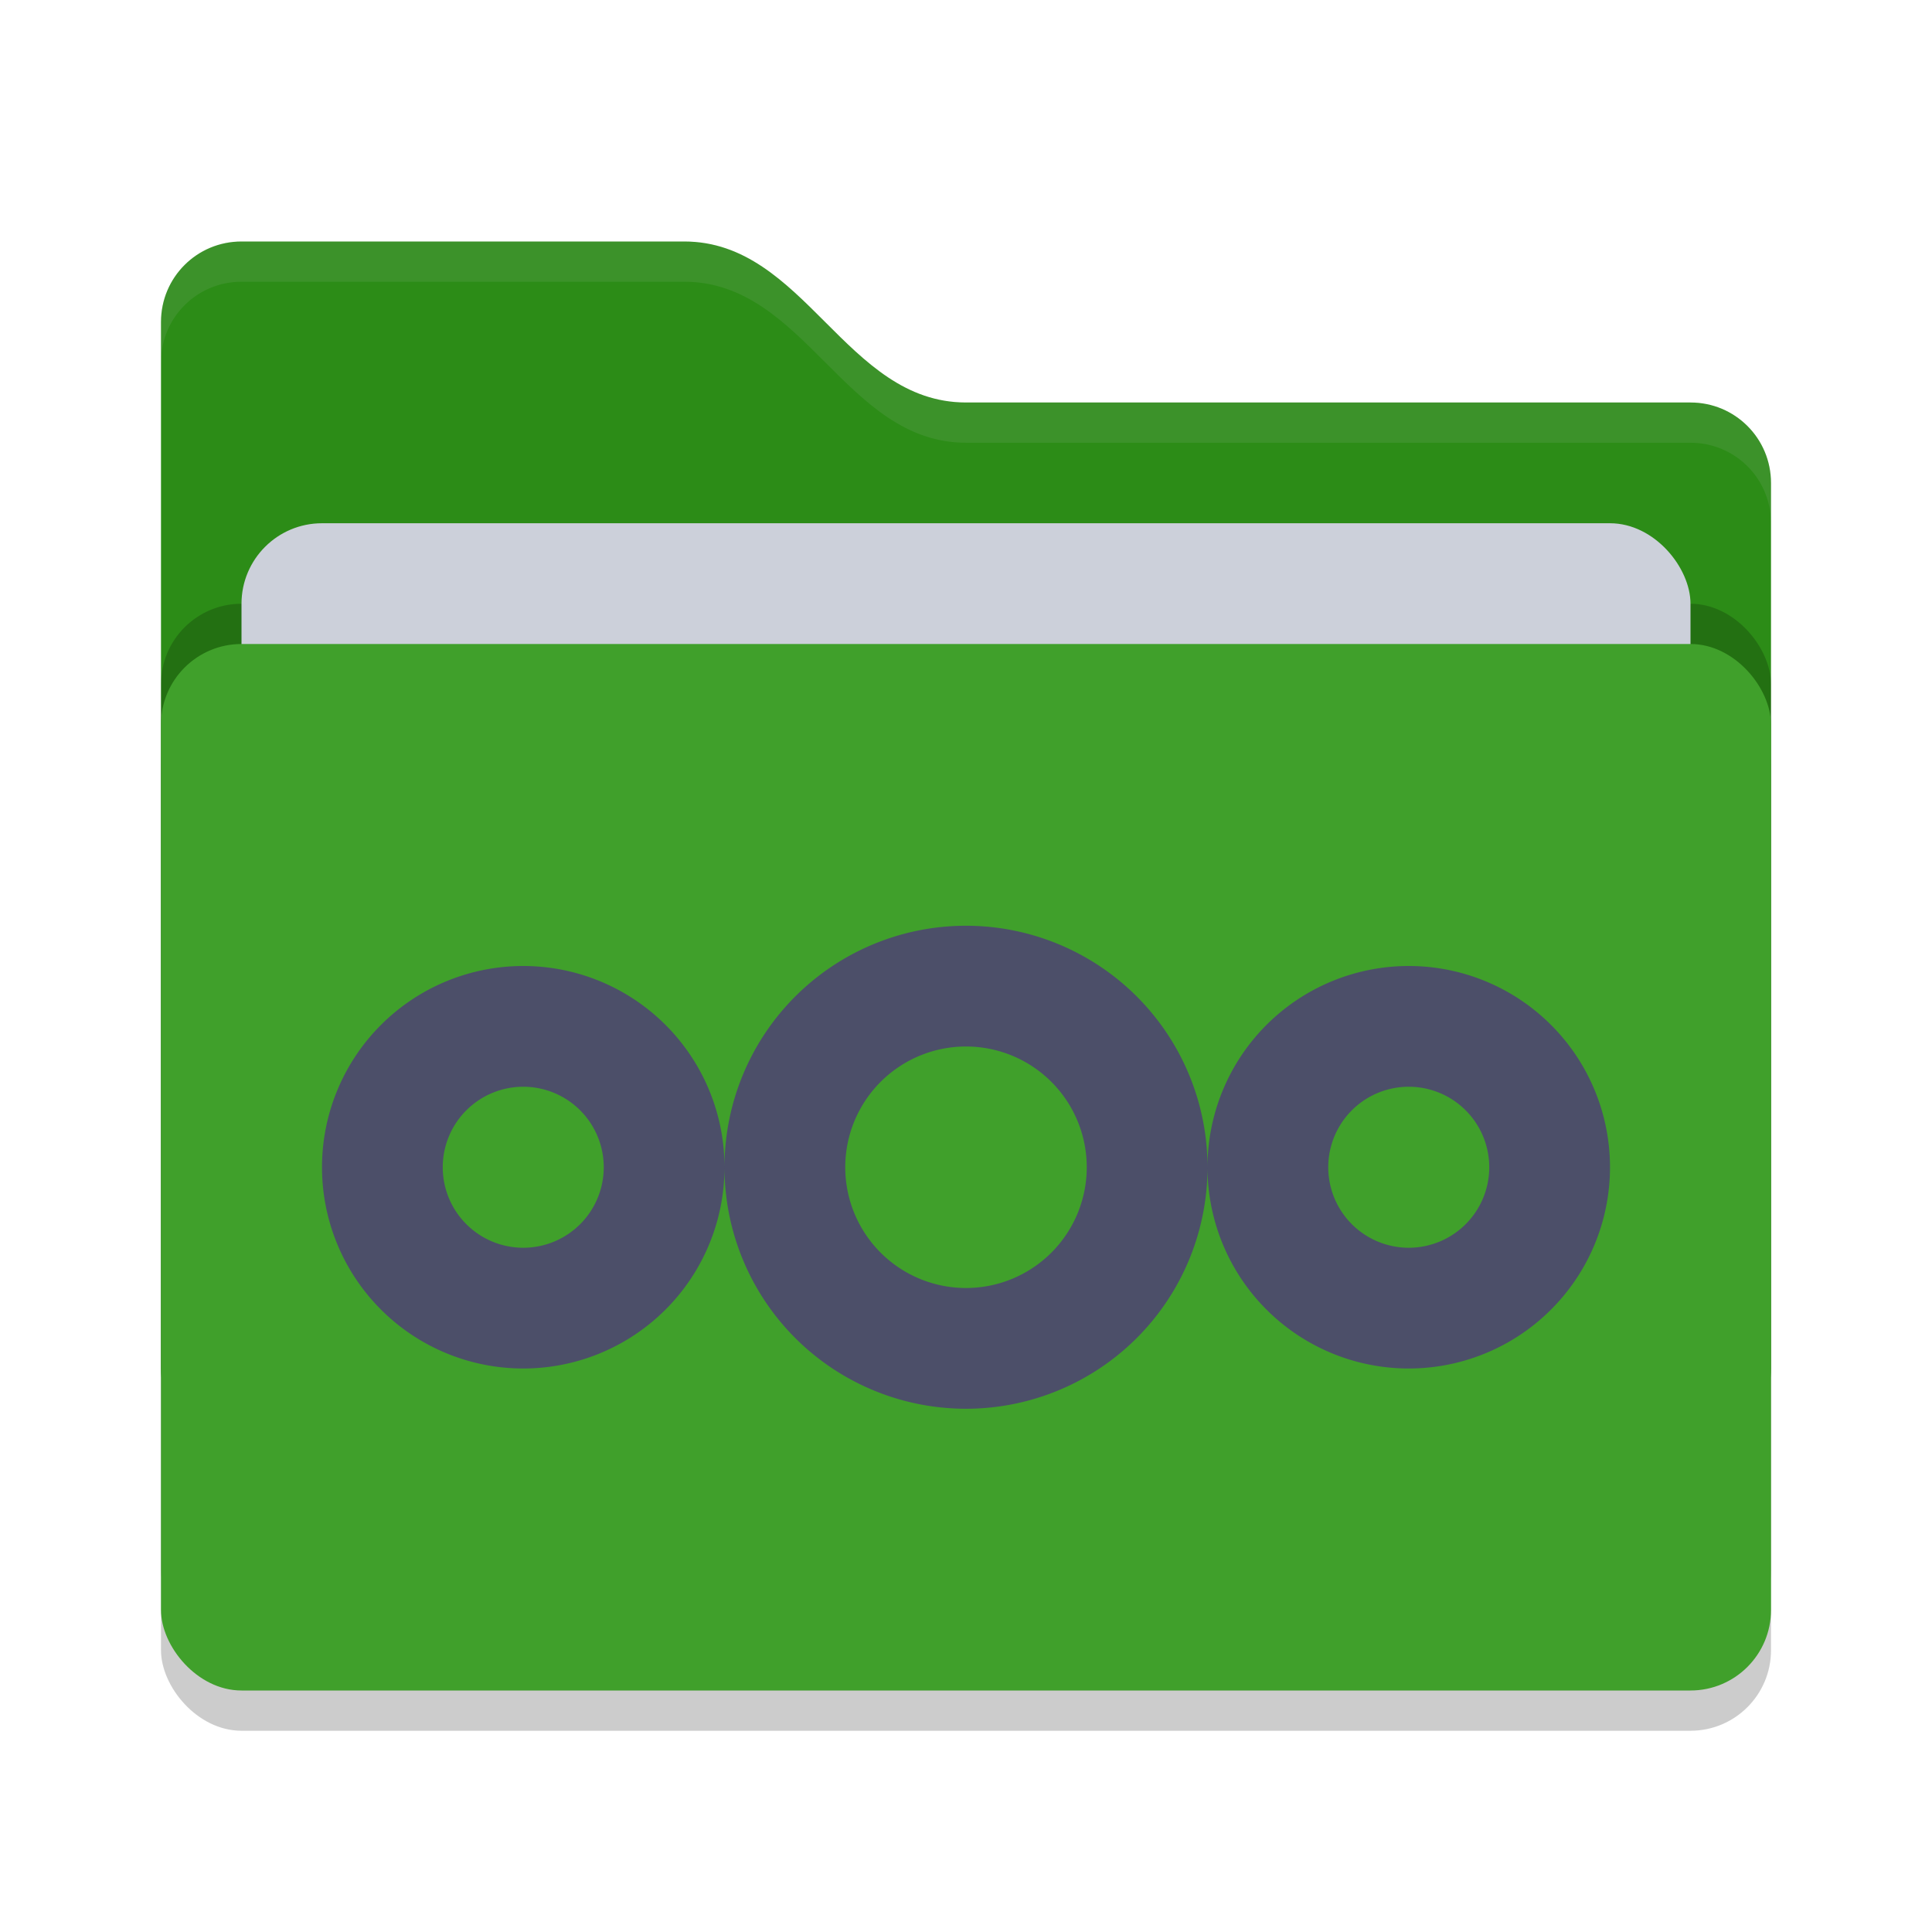 <svg xmlns="http://www.w3.org/2000/svg" width="48" height="48" version="1">
 <rect style="opacity:0.2" width="40" height="26" x="4" y="17" rx="2" ry="2"/>
 <path style="fill:#2C8C17" d="M 4,34 C 4,35.108 4.892,36 6,36 H 42 C 43.108,36 44,35.108 44,34 V 12 C 44,10.892 43.108,10 42,10 H 24 C 21,10 20,6 17,6 H 6 C 4.892,6 4,6.892 4,8"/>
 <rect style="opacity:0.2" width="40" height="26" x="4" y="15" rx="2" ry="2"/>
 <rect style="fill:#CCD0DA" width="36" height="16" x="6" y="13" rx="2" ry="2"/>
 <rect style="fill:#40A02B" width="40" height="26" x="4" y="16" rx="2" ry="2"/>
 <path style="opacity:0.1;fill:#CCD0DA" d="M 6,6 C 4.892,6 4,6.892 4,8 V 9 C 4,7.892 4.892,7 6,7 H 17 C 20,7 21,11 24,11 H 42 C 43.108,11 44,11.892 44,13 V 12 C 44,10.892 43.108,10 42,10 H 24 C 21,10 20,6 17,6 Z"/>
 <path style="fill:#4C4F69" d="M 35,24 A 5,5 0 0 0 30,29 5,5 0 0 0 35,34 5,5 0 0 0 40,29 5,5 0 0 0 35,24 Z M 35,27 A 2,2 0 0 1 37,29 2,2 0 0 1 35,31 2,2 0 0 1 33,29 2,2 0 0 1 35,27 Z M 13,24 A 5,5 0 0 0 8,29 5,5 0 0 0 13,34 5,5 0 0 0 18,29 5,5 0 0 0 13,24 Z M 13,27 A 2,2 0 0 1 15,29 2,2 0 0 1 13,31 2,2 0 0 1 11,29 2,2 0 0 1 13,27 Z M 24,23 A 6,6 0 0 0 18,29 6,6 0 0 0 24,35 6,6 0 0 0 30,29 6,6 0 0 0 24,23 Z M 24,26 A 3,3 0 0 1 27,29 3,3 0 0 1 24,32 3,3 0 0 1 21,29 3,3 0 0 1 24,26 Z"/>
</svg>

